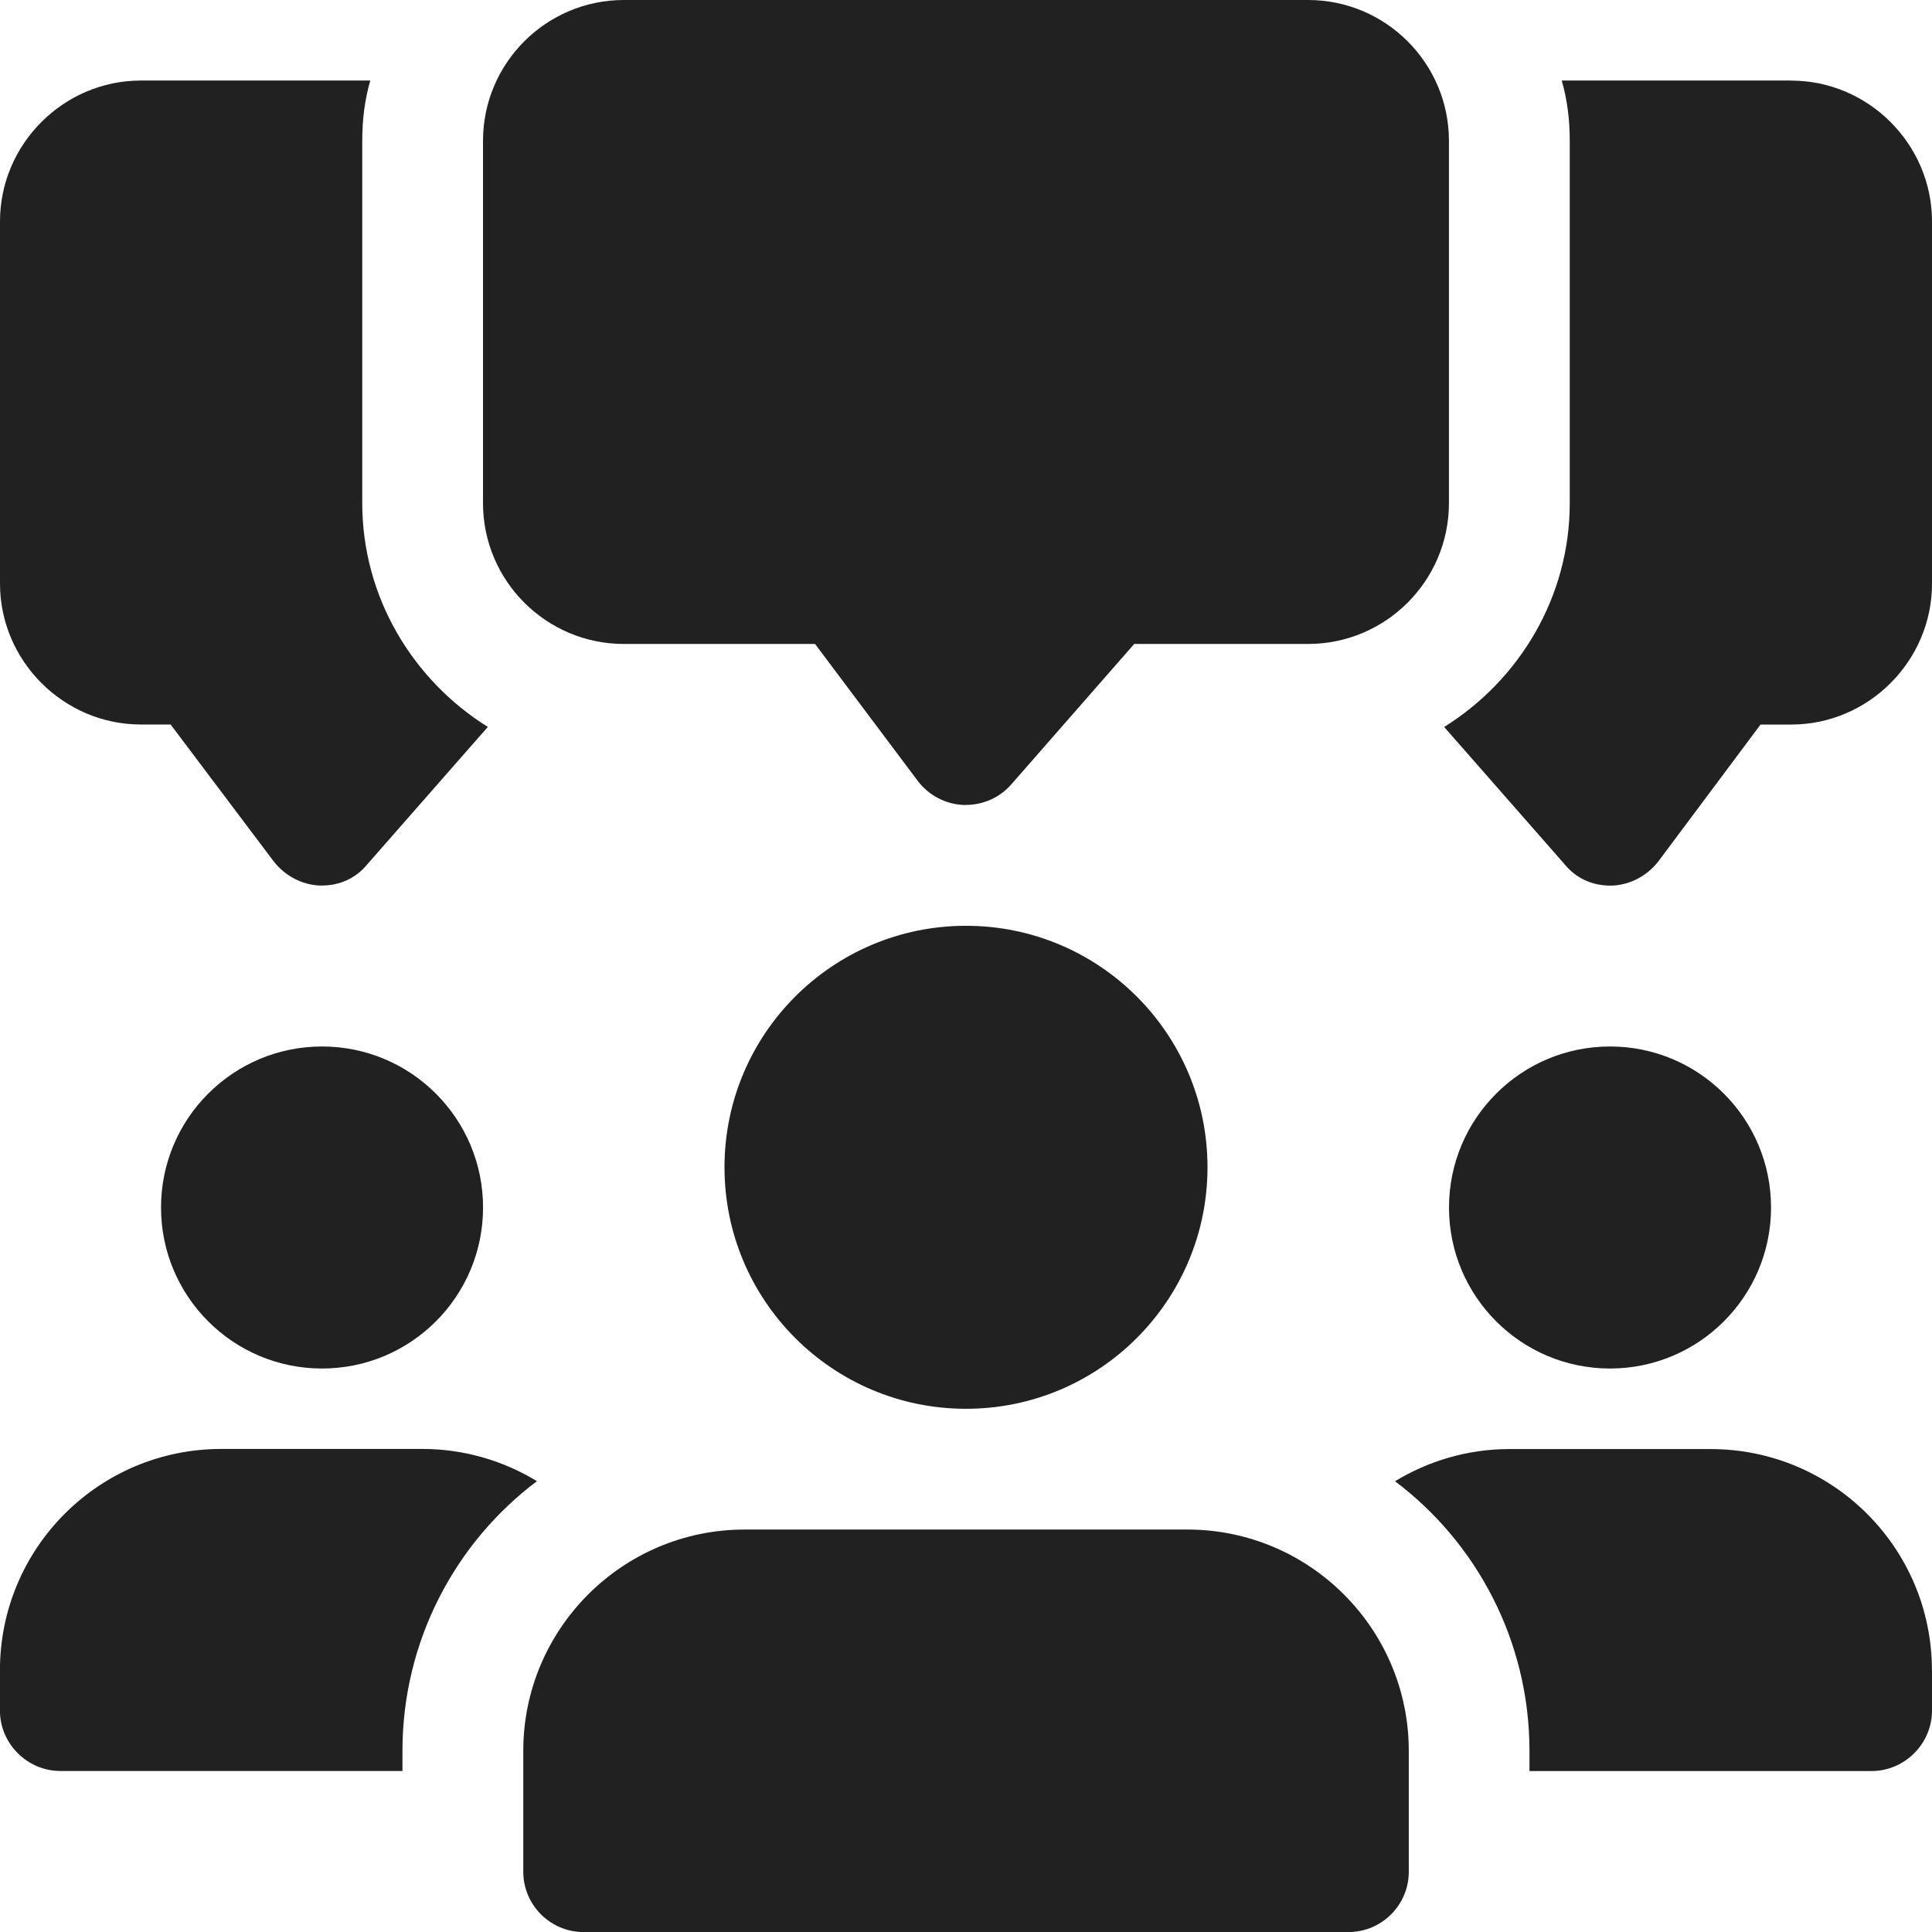 <svg fill="none" height="32" viewBox="0 0 32 32" width="32" xmlns="http://www.w3.org/2000/svg"><g fill="#212121"><path d="m6 8.334v-6c0-.347.04-.68.133-1h-3.8c-1.28 0-2.333 1.053-2.333 2.333v6c0 1.28 1.053 2.333 2.333 2.333h.493l1.707 2.267c.187.24.467.387.76.4h.04c.293 0 .56-.12.747-.347l2-2.28c-1.24-.773-2.08-2.147-2.08-3.707z"/><path d="m29.667 1.334h-3.8c.093.32.133.653.133 1v6c0 1.56-.84 2.933-2.08 3.707l2 2.28c.187.227.453.347.747.347h.04c.293-.013.573-.16.76-.4l1.693-2.267h.507c1.28 0 2.333-1.053 2.333-2.333v-6c0-1.28-1.053-2.333-2.333-2.333z"/><path d="m16 13.333c-.012 0-.025 0-.037 0-.301-.012-.581-.159-.763-.4l-1.7-2.267h-3.167c-1.287 0-2.333-1.047-2.333-2.333v-6c0-1.287 1.047-2.333 2.333-2.333h11.333c1.287 0 2.333 1.047 2.333 2.333v6c0 1.287-1.047 2.333-2.333 2.333h-2.88l-2.035 2.325c-.189.217-.464.341-.752.341z"/><path d="m5.334 22.667c1.473 0 2.667-1.194 2.667-2.667 0-1.473-1.194-2.667-2.667-2.667s-2.667 1.194-2.667 2.667c0 1.473 1.194 2.667 2.667 2.667z"/><path d="m8.893 24.533c-1.347 1.013-2.227 2.64-2.227 4.467v.333h-5.667c-.547 0-1-.453-1-1v-.667c0-2.027 1.64-3.667 3.667-3.667h3.333c.693 0 1.347.2 1.893.533z"/><path d="m26.667 22.667c1.473 0 2.667-1.194 2.667-2.667 0-1.473-1.194-2.667-2.667-2.667-1.473 0-2.667 1.194-2.667 2.667 0 1.473 1.194 2.667 2.667 2.667z"/><path d="m32 27.667v.667c0 .547-.453 1-1 1h-5.667v-.333c0-1.827-.88-3.453-2.227-4.467.547-.333 1.2-.533 1.893-.533h3.333c2.027 0 3.667 1.64 3.667 3.667z"/><path d="m16 23.334c2.209 0 4-1.791 4-4 0-2.209-1.791-4-4-4s-4 1.791-4 4c0 2.209 1.791 4 4 4z"/><path d="m19.667 25.334h-7.333c-2.023 0-3.667 1.644-3.667 3.667v2c0 .552.448 1 1 1h12.667c.552 0 1-.448 1-1v-2c0-2.023-1.644-3.667-3.667-3.667z"/></g></svg>